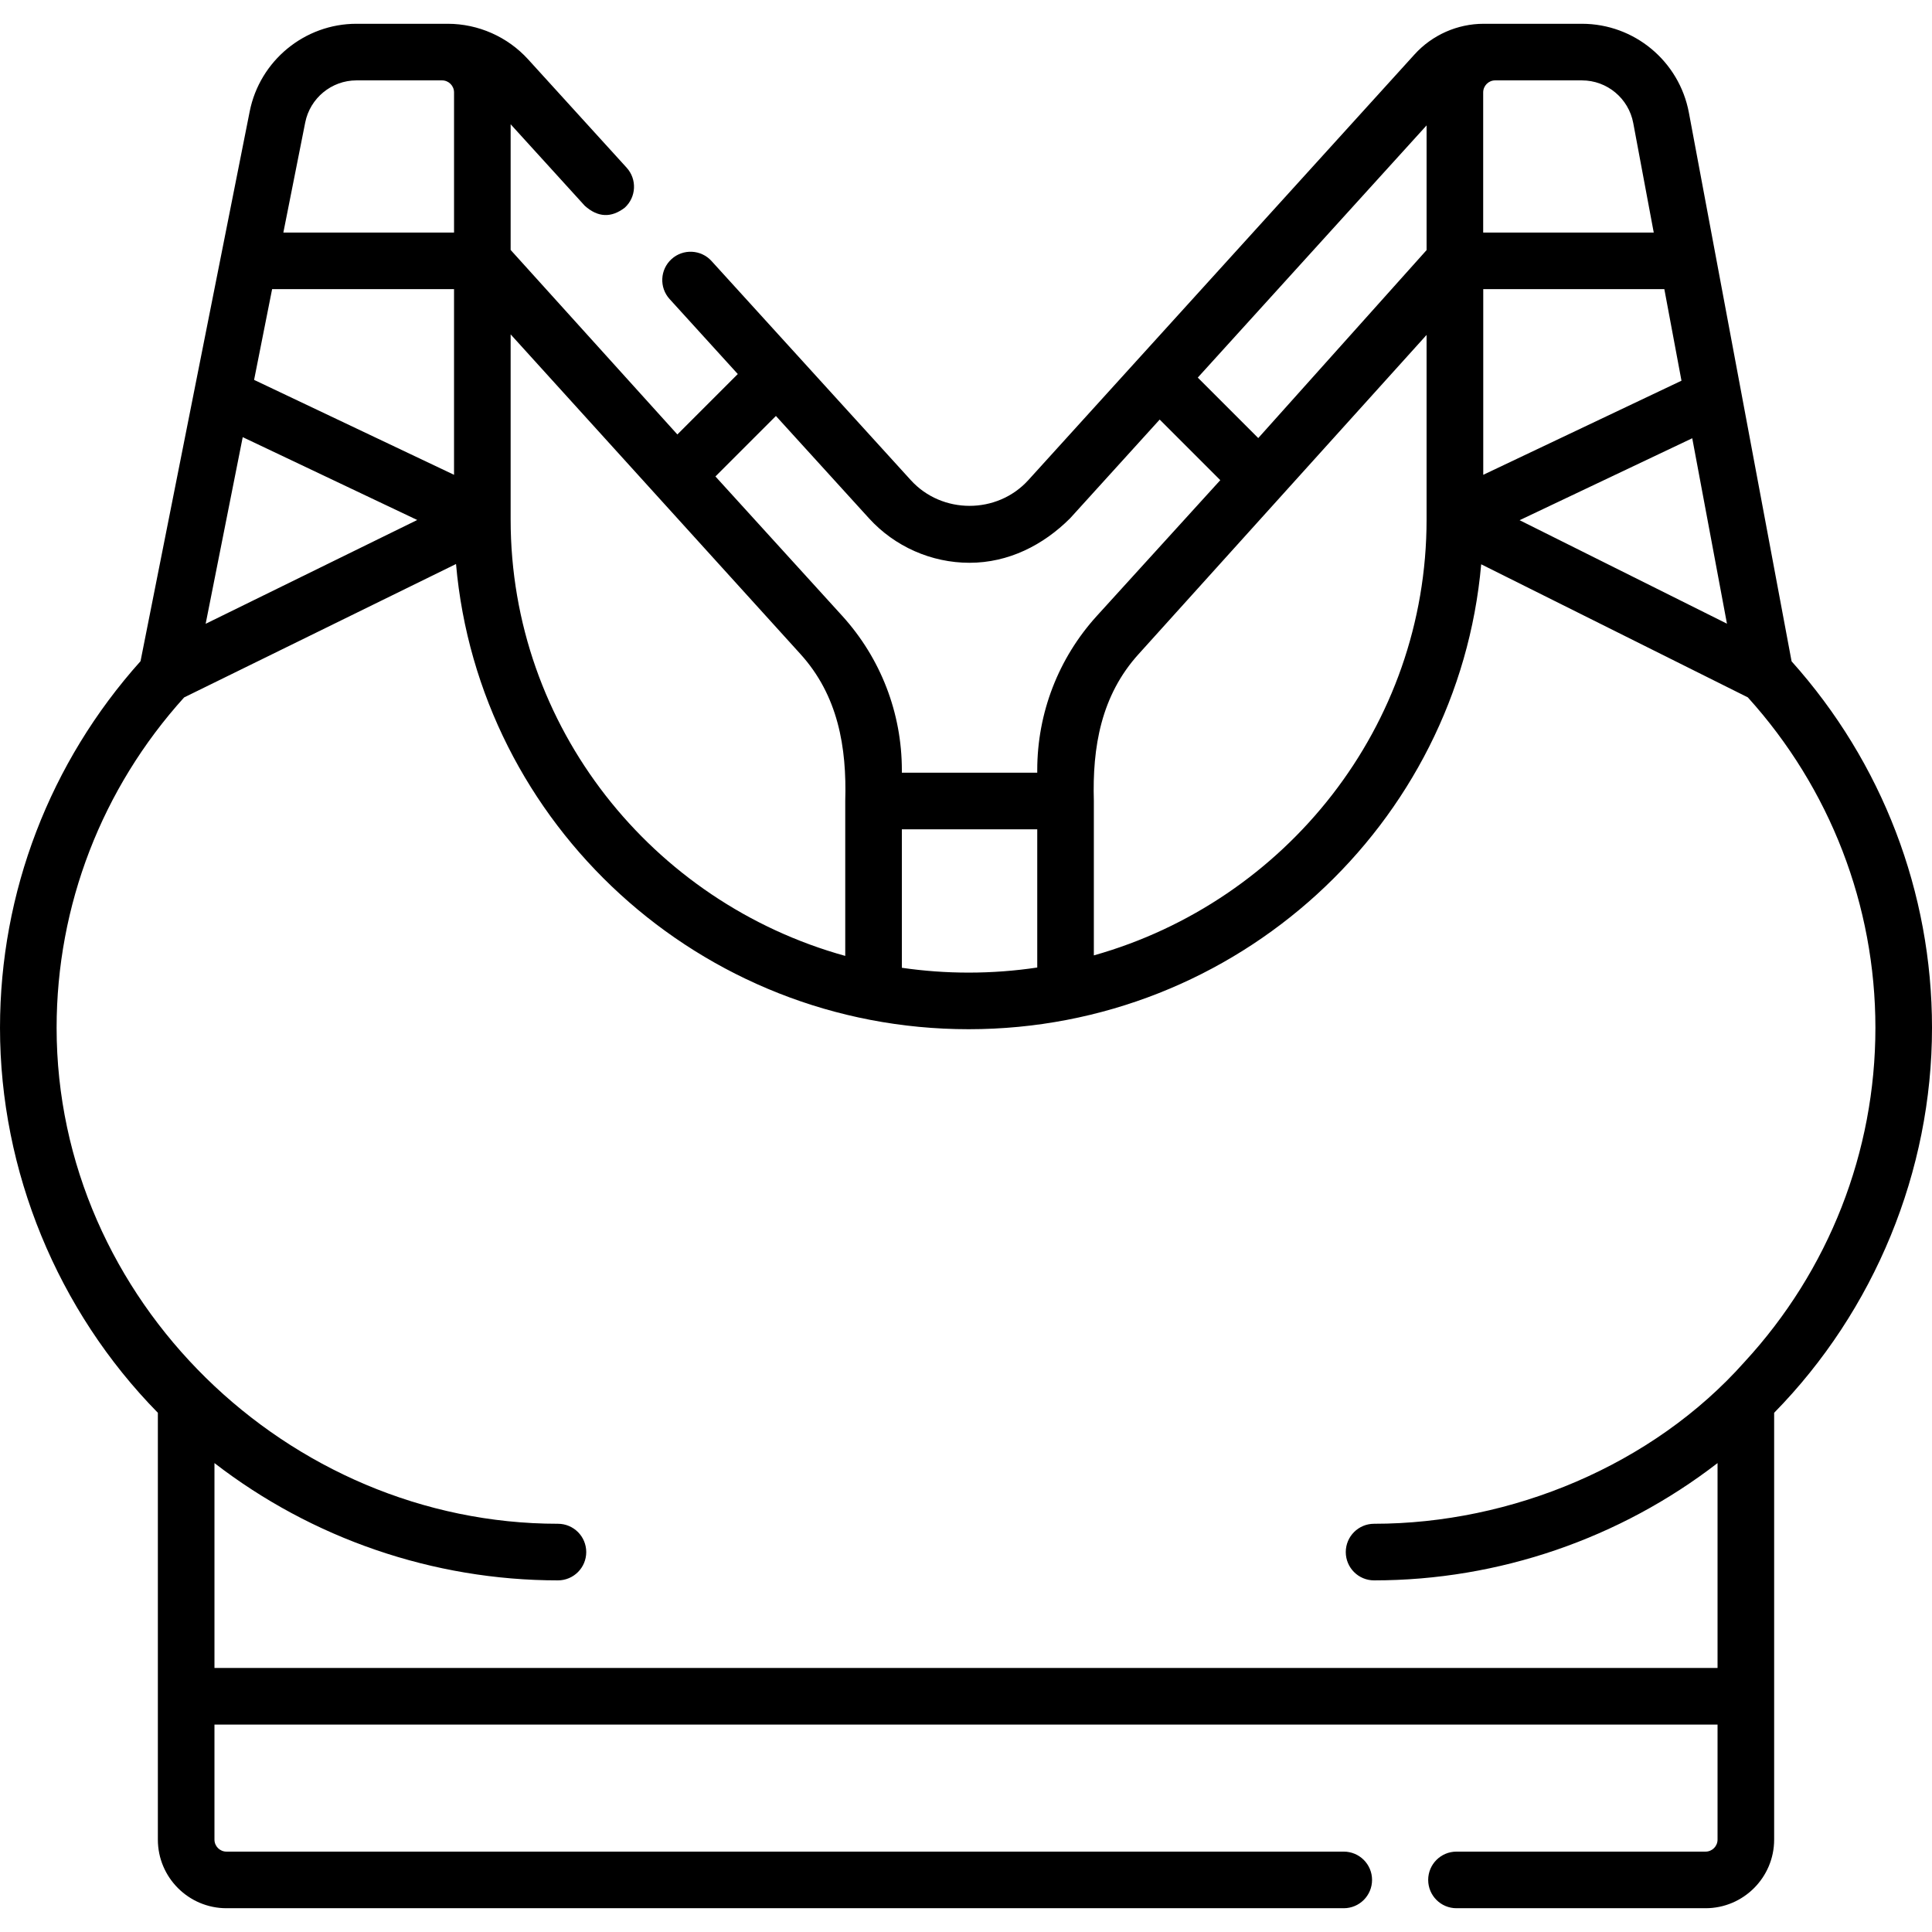 <svg id="Capa_1" enable-background="new 0 0 512 512" height="512" viewBox="0 0 512 512" width="512" xmlns="http://www.w3.org/2000/svg"><g><path d="m474.789 175.257c-9.072-48.466-18.143-96.932-27.215-145.397-2.555-13.65-14.474-23.557-28.341-23.557-8.68 0-17.381 0-26.049 0-6.958 0-13.631 2.957-18.31 8.113l-102.377 112.841c-8.249 9.067-22.867 9.067-31.114-.002l-52.827-58.088c-2.787-3.064-7.531-3.288-10.595-.503-3.064 2.787-3.29 7.53-.503 10.595l18.063 19.863-16.012 16.012-44.184-48.895v-33.309l19.647 21.604c3.463 3.095 6.994 3.263 10.595.503 3.064-2.787 3.29-7.53.503-10.595l-26.107-28.707c-5.452-5.995-13.223-9.433-21.318-9.433-8.06 0-16.131 0-24.194 0-13.713 0-25.606 9.775-28.281 23.244-9.643 48.559-19.286 97.118-28.929 145.677-24.031 26.815-37.241 61.232-37.241 97.158 0 37.977 15.247 74.944 41.834 102.022v113.117c0 10.023 8.154 18.178 18.178 18.178h296.097c4.143 0 7.5-3.357 7.5-7.5s-3.357-7.5-7.5-7.5h-296.097c-1.752 0-3.178-1.426-3.178-3.178v-30.491h398.332v30.491c0 1.752-1.426 3.178-3.178 3.178h-66.006c-4.143 0-7.5 3.357-7.5 7.5s3.357 7.5 7.5 7.5h66.006c10.023 0 18.178-8.154 18.178-18.178v-113.117c26.582-27.079 41.834-64.038 41.834-102.022 0-35.912-13.197-70.314-37.211-97.124zm-410.465-59.408 46.247 21.954-56.07 27.511zm5.282-26.601 2.507-12.623h48.212v49.204l-52.988-25.154zm65.719-.637 76.771 84.686c10.012 11.01 12.322 24.733 11.903 38.979v41.047c-51.093-14.155-88.675-60.631-88.675-115.631v-49.081zm103.675 131.164h35.882v36.628c-5.935.886-12.009 1.349-18.189 1.349-6.009 0-11.915-.441-17.692-1.28v-36.697zm50.882-7.5c-.419-14.245 1.89-27.969 11.902-38.979l76.275-84.535v48.93c0 54.822-37.337 101.181-88.178 115.498v-40.914zm155.727-111.383-52.532 24.937v-49.204h47.99zm2.854 15.249 9.198 49.141-54.95-27.422zm-15.633-83.522 5.429 29.006h-45.2v-37.134c0-1.758 1.421-3.188 3.167-3.188h23.007c6.652 0 12.37 4.759 13.597 11.316zm-54.77.611v33.048l-44.61 49.814-16.028-16.028zm-121.12 115.913c10.298 0 19.517-4.658 26.661-11.802l23.728-26.154 16.059 16.059-32.702 35.959c-10.191 11.208-15.805 25.729-15.805 40.891v.68h-35.881v-.68c0-15.16-5.613-29.682-15.806-40.891l-33.598-36.944 16.029-16.029 24.66 27.115c6.817 7.496 16.532 11.796 26.655 11.796zm-162.49-127.84h22.707c1.747 0 3.168 1.431 3.168 3.188v37.134h-45.233l5.79-29.156c1.285-6.47 6.991-11.166 13.568-11.166zm367.846 339.645c-24.334 27.394-61.806 42.867-98.154 42.867-4.143 0-7.5 3.357-7.5 7.5s3.357 7.5 7.5 7.5c33.096 0 65.194-11.128 91.024-31.085v54.298h-398.332v-54.297c25.829 19.957 57.926 31.084 91.023 31.084 4.143 0 7.5-3.357 7.5-7.5s-3.357-7.5-7.5-7.5c-71.641 0-132.857-59.301-132.857-131.434 0-32.404 11.995-63.44 33.792-87.557l72.057-35.355c6.045 68.978 64.656 123.283 135.843 123.283 71.161 0 129.755-54.267 135.836-123.209l70.66 35.262c21.81 24.12 33.812 55.164 33.812 87.576 0 32.855-12.325 64.309-34.704 88.567z"/></g></svg>